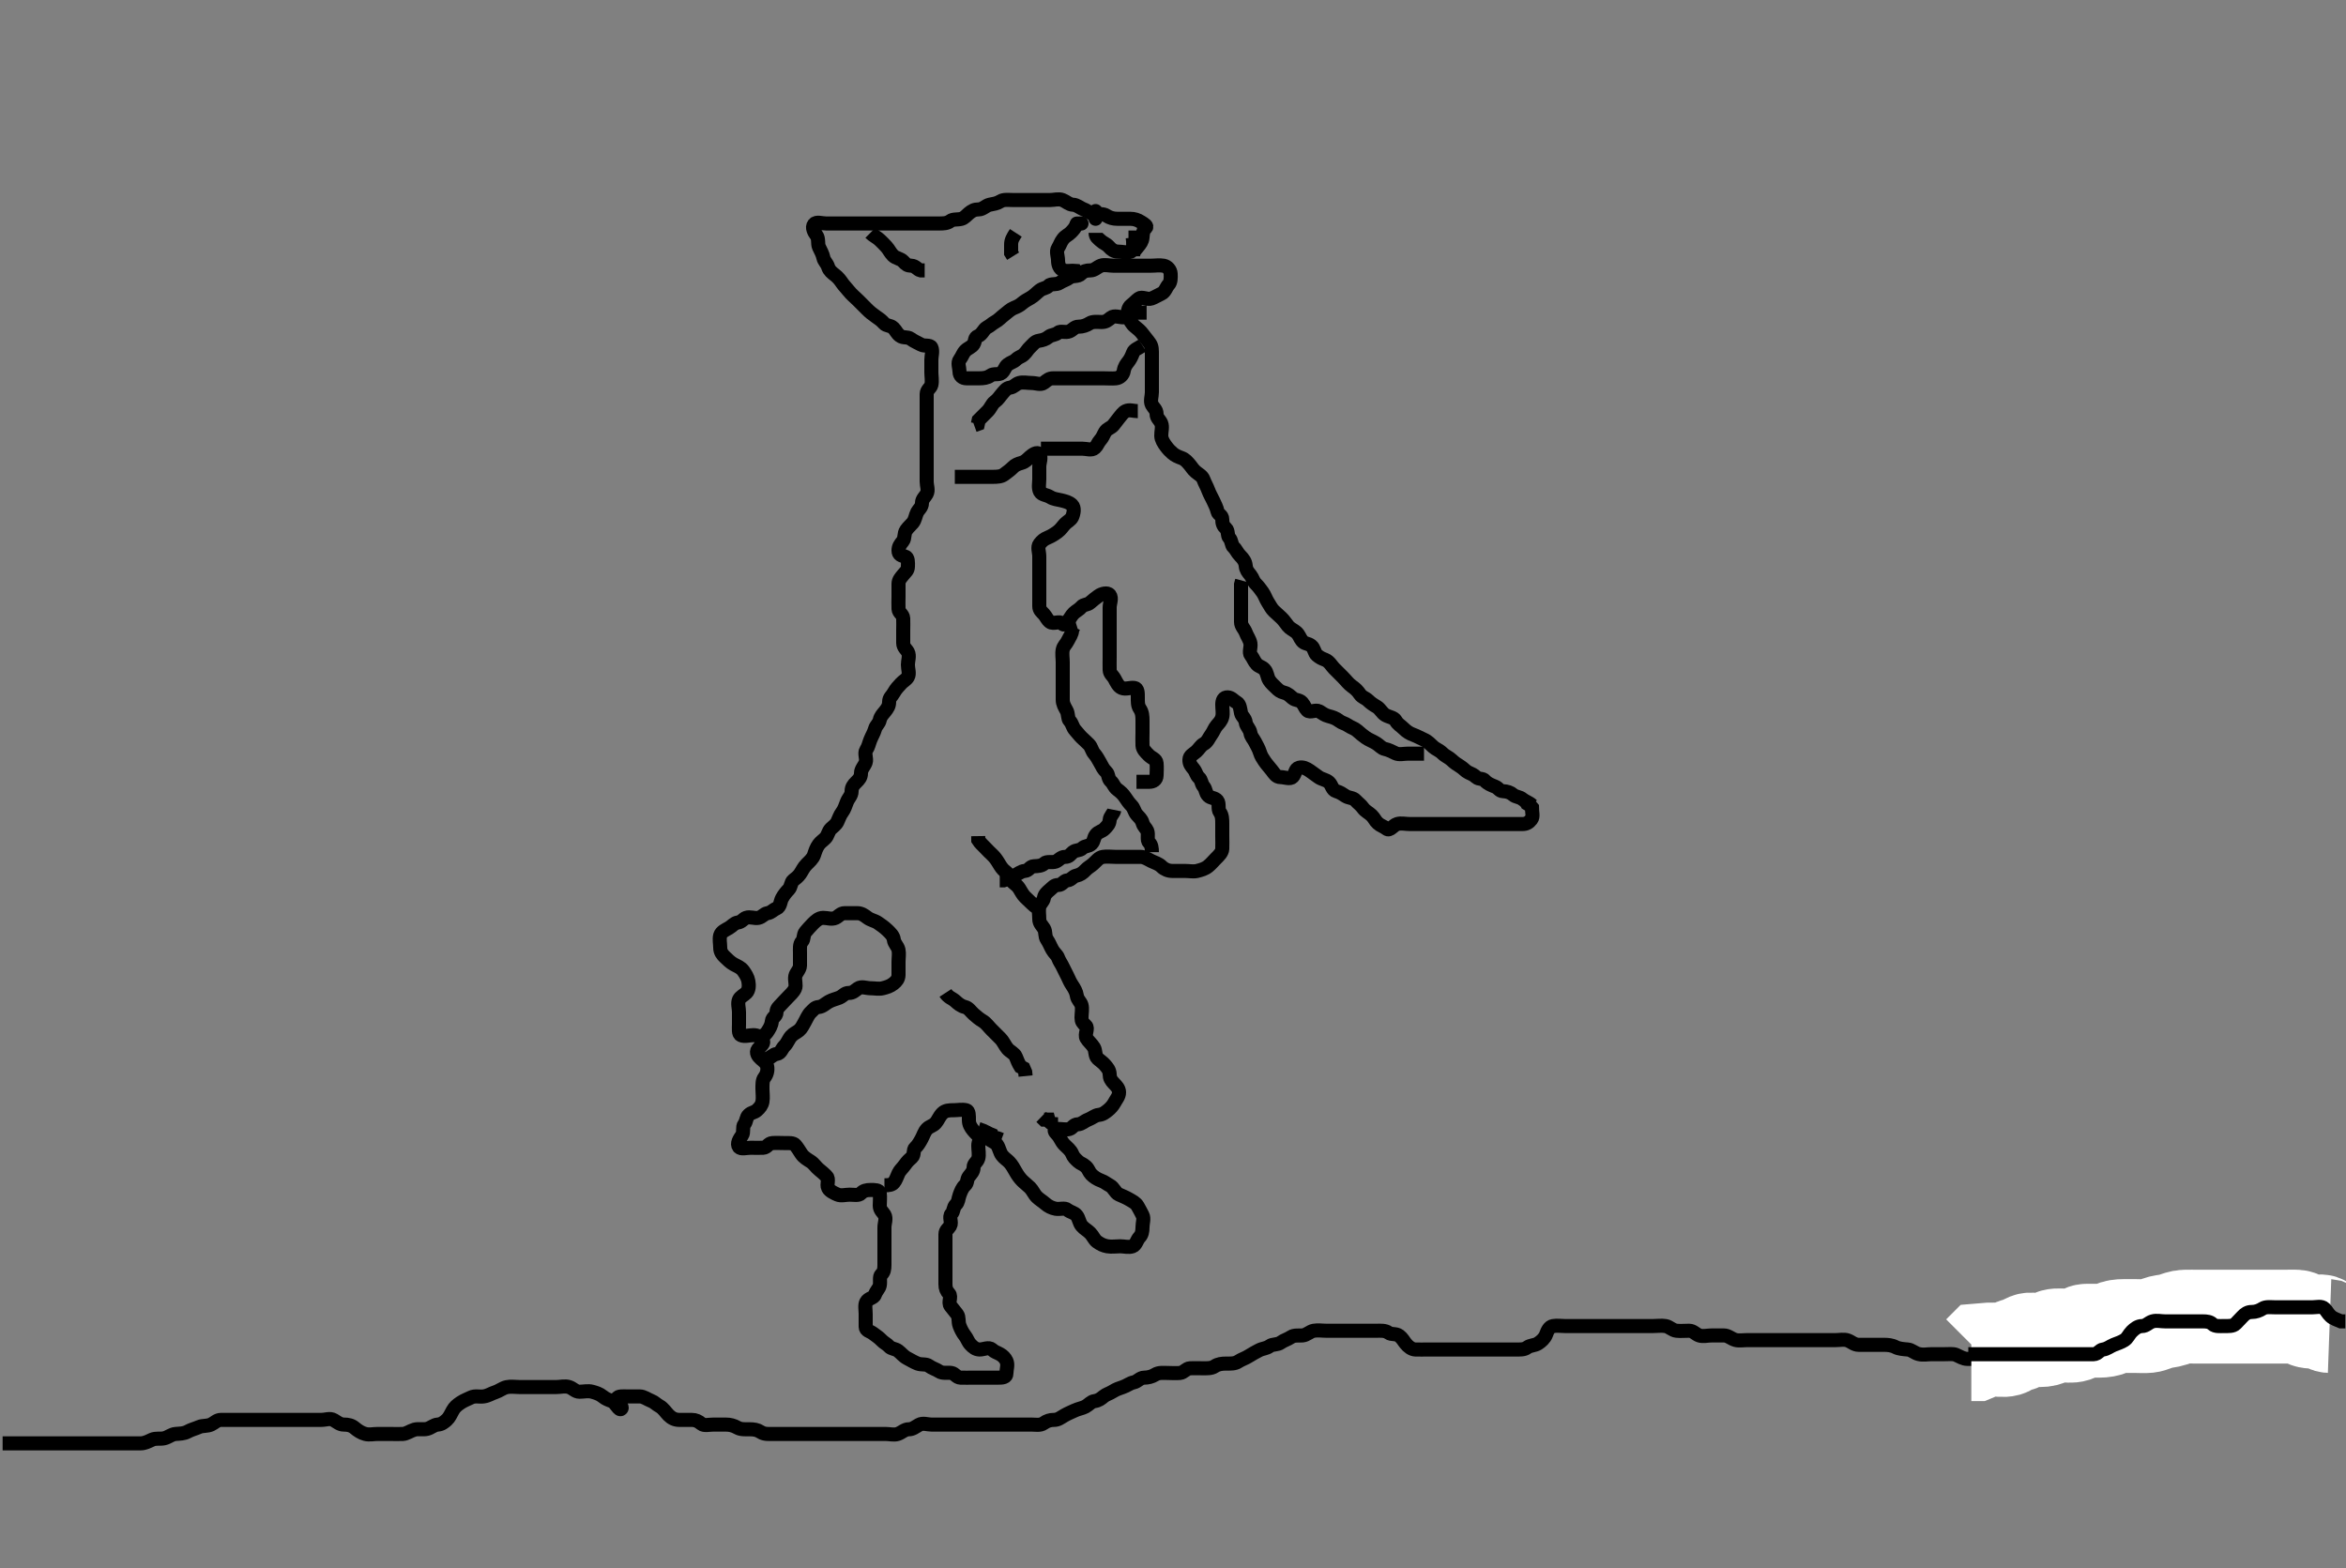<svg width="500" height="334.262" xmlns="http://www.w3.org/2000/svg" xmlns:svg="http://www.w3.org/2000/svg" xmlns:xlink="http://www.w3.org/1999/xlink">
 <rect width="100%" height="100%" fill="#808080" stroke="none"/>
 <!-- Created with SVG-edit - http://svg-edit.googlecode.com/ -->
 <g display="inline" class="layer">
  <title>Layer 1</title>
  <path t="0,29,61,77,84,102,111,118,132,146,150,163,174,184,190,200,217,226,232,238,243,256,266,276,293,297,309,320,329,351,366,372,384,401,405,420,425,438,454,467,479,486,506,517,526,547,559,570,590,601,612,629,636,652,661,668,681,693,708,717,736,745,752,767,773,784,802,802,839,850,870,886,907,916,938,947,956,968,973,992,1012,1020,1036,1045,1056,1077,1082,1093,1104,1129,1143,1150,1158,1184,1190,1195,1216,1234,1251,1262,1279,1286,1300,1306,1317,1334,1350,1352,1377,1382,1385,1392,1404,1429,1435,1444,1460,1468,1476,1490,1502,1518,1523,1534,1563,1591,1595,1622,1638,1654,1677,1684,1717,1765,1789,1809,1824,1836,1843,1854,1891,1902,1959,1971,2017,2028,2053,2073,2129,2145,2161,2195,2223,2255,2267,2290,2323,2351,2354,2372,2397,2412,2434,2453,2460,2472,2485,2501,2518,2535,2547,2559,2585,2600,2647,2699,2719,2724,2765,2772,2829,2869,2923,2991,3019,3047,3085,3121,3134,3173,3323,3367,3387,3419,3445,3457,3486,3533,3537,3595,3719,3793,3859,3869,3913,3934,3987,4027,4034,4069,4095,4137,4249,4299,4339,4363,4387,4403,4410,4451,4477,4513,4529,4549,4561,4572,4585,4608,4620,4644,4659,4669,4690,4702,4720,4736,4747,4770,4771,4799,4811,4861,4873,4888,4902,4913,4933,4949,4970,4993,5023,5035,5059,5071,5086,5110,5111,5151,5201,5213,5225,5268,5321,5349,5375,5404,5423,5447,5471,5515,5573,5719,5723,5783,5811,5863,6293,6297,6397,6411,6447,6475,6515,6531,6563,6587,6625,6677,6681,6709,6729,6767,6779,6790,6811,6820,6853,6871,6875,6911,6927,6949,6965,6987,7017,7057,7073,7089,7115,7137,7163,7183,7183,7215,7251,7272,7293,7305,7324,7354,7357,7377,7393,7417,7441,7453,7471,7587" d="M326.5,171.631C325.925,171.056 325.034,170.81 324.499,170.347C323.892,169.823 323.069,169.897 322.5,169.41C321.89,168.887 321.215,168.676 320.333,168.631C319.498,168.588 319.42,167.95 318.584,167.63C317.867,167.355 316.977,166.988 316.5,166.41C316.001,165.805 315.286,166.205 314.621,165.631C313.985,165.08 313.767,165.02 312.925,164.631C312.329,164.356 311.986,163.821 311.216,163.347C310.5,162.906 309.933,162.517 309.464,162.056C308.819,161.423 308.075,161.206 307.415,160.546C306.784,159.915 305.98,159.654 305.489,159.206C304.9,158.668 304.326,158.013 303.525,157.667C302.695,157.308 302.102,156.934 301.279,156.631C300.464,156.331 299.856,155.981 299.147,155.278C298.528,154.664 297.9,154.379 297.489,153.62C297.11,152.919 296.058,152.853 295.279,152.41C294.526,151.981 294.173,151.068 293.415,150.631C292.655,150.193 292.134,149.837 291.557,149.278C291.032,148.769 290.301,148.64 289.853,147.984C289.328,147.215 288.851,146.771 288.147,146.278C287.385,145.744 286.925,145.056 286.216,144.347C285.585,143.716 285,143.131 284.333,142.464C283.784,141.915 283.33,140.988 282.447,140.635C281.601,140.298 281.315,140.168 280.667,139.631C280.139,139.194 280.127,138.17 279.464,137.642C278.755,137.076 278.039,137.257 277.511,136.595C276.945,135.886 276.893,135.268 276.216,134.716C275.627,134.237 274.995,134.011 274.5,133.41C273.994,132.795 273.69,132.253 273.075,131.667C272.572,131.188 272.104,130.787 271.557,130.278C270.994,129.754 270.711,129.118 270.216,128.347C269.762,127.639 269.561,126.875 269.075,126.206C268.56,125.498 268.263,125.064 267.667,124.464C267.053,123.847 267.001,123.196 266.5,122.574C265.931,121.868 265.584,121.476 265.5,120.61C265.413,119.719 265,119.131 264.279,118.41C263.667,117.798 263.437,117.069 262.925,116.631C262.427,116.204 262.548,115.233 262,114.652C261.54,114.164 261.832,113.137 261.279,112.631C260.691,112.093 260.5,111.574 260.5,110.684C260.5,109.798 259.646,109.68 259.5,109.056C259.289,108.155 258.945,107.535 258.557,106.688C258.234,105.983 257.822,105.345 257.5,104.464C257.201,103.647 256.792,103.008 256.5,102.206C256.218,101.429 255.495,101.122 254.853,100.574C254.204,100.02 253.964,99.516 253.5,98.984C253.057,98.475 252.603,97.909 251.853,97.635C251.051,97.343 250.441,97.071 249.925,96.631C249.426,96.205 248.995,95.773 248.521,95.131C248.021,94.454 247.529,93.69 247.5,92.915C247.467,92.021 247.824,90.999 247.489,90.206C247.18,89.471 246.501,89.131 246.5,88.206C246.499,87.347 245.825,86.891 245.5,86.278C245.093,85.511 245.5,84.464 245.5,83.61C245.5,82.715 245.5,81.915 245.5,80.984C245.5,80.131 245.5,79.206 245.5,78.278C245.5,77.41 245.5,76.464 245.5,75.606C245.5,74.715 245.542,73.888 245.075,73.206C244.545,72.431 244.03,71.897 243.536,71.206C243.05,70.525 242.463,70.074 241.853,69.574C241.193,69.034 240.762,68.247 240.5,67.41C240.242,66.585 240.417,65.558 241.075,65.056C241.78,64.518 242.118,64.076 242.721,63.631C243.394,63.135 244.526,63.931 245.378,63.631C246.131,63.366 246.795,62.921 247.557,62.574C248.317,62.228 248.537,61.231 249.075,60.642C249.523,60.151 249.549,59.277 249.5,58.347C249.457,57.542 248.821,56.775 248,56.631C247.089,56.471 246.216,56.631 245.279,56.631C244.416,56.631 243.511,56.631 242.622,56.631C241.784,56.631 240.925,56.631 240,56.631C239.075,56.631 238.216,56.631 237.279,56.631C236.415,56.631 235.46,56.335 234.622,56.631C233.869,56.896 233.279,57.631 232.415,57.631C231.489,57.631 230.915,57.809 230.415,58.347C229.776,59.034 228.639,58.653 228,59.131C227.297,59.656 226.539,59.803 225.853,60.278C225.15,60.764 223.971,60.387 223.5,60.915C223.001,61.474 222.28,61.378 221.584,61.915C220.958,62.398 220.415,63.03 219.667,63.464C219.002,63.85 218.387,64.166 217.853,64.631C217.344,65.074 216.933,65.296 216.075,65.642C215.311,65.949 214.785,66.522 214.075,67.056C213.361,67.594 212.829,68.23 212.075,68.631C211.479,68.947 211.128,69.378 210.333,69.798C209.646,70.16 209.338,71.28 208.464,71.631C207.622,71.969 207.933,72.63 207.5,73.347C207.122,73.973 206.322,74.181 205.784,74.716C205.187,75.31 205.109,75.918 204.557,76.635C204.023,77.33 204.49,78.347 204.5,79.206C204.51,80.131 205.147,80.629 206,80.631C206.925,80.633 207.853,80.631 208.721,80.631C209.584,80.631 210.429,80.54 211.075,80.056C211.784,79.525 212.896,79.983 213.5,79.464C214.107,78.943 214.147,78.2 214.784,77.716C215.534,77.147 215.953,77.205 216.557,76.635C217.202,76.028 217.676,76.06 218.216,75.546C218.851,74.941 219.02,74.48 219.557,73.984C220.214,73.377 220.55,72.775 221.416,72.631C222.205,72.5 222.841,72.338 223.5,71.798C224.069,71.332 224.893,71.439 225.499,70.915C226.034,70.452 227.072,70.979 227.925,70.62C228.66,70.311 229,69.631 229.853,69.631C230.784,69.631 231.56,69.332 232.216,68.915C232.92,68.467 233.925,68.631 234.784,68.631C235.721,68.631 236.096,68.26 236.784,67.716C237.48,67.167 238.525,67.631 239.415,67.631C240.216,67.631 241,67.131 241.721,66.631L242.557,66.631L243.475,66.631L244.378,66.631" id="svg_1" stroke-width="3" stroke="#000" fill="none"/>
  <path t="8120,8304,8315,8337,8354,8397,8425,8523,8579,8623,8737,8793,8825,8833,8861,8903,8988,9019,9037,9069,9077,9081,9137,9177,9213,9223,9223,9247,9267,9271,9278,9288,9311,9331,9347,9363,9375,9391,9413,9439,9473,9501,9523,9566,9579,9605,9620,9647,9663,9673,9683,9719,9731,9749,9773,9797,9813,9829,9834,9849,9882,9913,9948,9959,9975,10019,10043,10067,10089,10099,10113,10129,10138,10149,10161,10181,10193,10209,10217,10233,10241,10249,10261,10271,10279,10289,10299,10307,10323,10331,10343,10359,10391,10431,10569,10629,10691,10707,10787,10795,10813,10849,10877,10893,10917,10938,10965,10969,11007,11015,11035,11043,11084,11091,11107,11140,11147,11177,11185,11198,11217,11233,11241,11269,11273,11301,11322,11335,11364,11371,11379,11384,11391,11407,11411,11427,11439,11451,11459,11507,11529,11540,11561,11586,11728,11752,11775,11783,11808,11823,11881,11906,11973,11993,12039,12043,12079,12139,12167,12171,12199,12213,12241,12265,12301,12325,12349,12373,12385,12391,12419,12431,12459,12471,12499,12527,12559,12569,12591,12601,12624,12637,12641,12661,12681,12685,12701,12722,12729,12751,12763,12783,12811,12840,12857,12912,12942,12978,13008,13119,13156,13357,13398,13429,13441,13452,13488,13512,13548,13616,13625,13649,13665,13729,13781,13808,13884,13887,13908,13919,13931,13951,13957,13985,14013,14029,14049,14058,14074,14107,14147,14159,14183,14199,14207,14219,14241,14259,14267,14283,14291,14319,14329,14338,14365,14381,14397,14417,14425,14449,14458,14477,14493,14511,14541,14544,14557,14567,14579,14595,14611,14631,14642,14659,14677,14681,14693,14708,14717,14729,14733,14749,14776,14789,14834,14834,14858,14859,14884,14895,14904,14932,14952,14963,14983,14987,15003,15015,15024,15041,15045,15065,15085,15110,15113,15133,15138,15153,15167,15182,15197,15211,15235,15243,15275,15291,15308,15328,15352,15363,15379,15397,15413,15450,15470,15505,15517,15563,15620,15696,15711,15758,15781,15797,15850,15850,15870,15891,15948,16032,16082,16150,16161,16175,16177,16230,16233,16267,16316,16327,16341,16358,16506,16582,16648,16663,16692,16703,16728,16748,16784,16793,16813,16842,16853,16889,16941,17012,17056,17092,17142,17254,17261,17281,17293,17336,17396,17416,17435,17480,17550,17561,17585,17597,17626,17637,17645,17668,17693,17715,17731,17747,17756,17771,17783,17787,17799,17811,17819,17843,17861,17882,17902,17929,17970,18014,18061,18084,18099,18125,18139,18155,18177,18193,18262,18266,18269,18277,18334,18407,18504,18526,18539,18549,18560,18565,18577,18585,18594,18602,18606,18617,18627,18644,18682,18719,18832,18843,18863,18867,18938,18978,18989,19001,19017,19029,19049,19104,19172,19204,19262,19273,19297,19326,19345,19361,19365,19389,19397,19413,19468,19524,19531,19551,19618,19654,19690,19746,19765,19783,19810,19848,19880,19915,19947,19978,20066,20073,20188,20210,20300,20305,20333,20357,20382,20411,20454,20488,20544,20596,20615,20644,20666,20698,20701,20729,20749,20762,20790,20806,20813,20852,20863,20868,20912,20923,20940,20947,20971,20995,21006,21013,21043,21102,21130,21162,21173,21208,21229,21235,21251,21267,21272,21293,21312,21374,21405,21446,21510,21556,21579,21600,21607,21640,21664,21704,21729,21741,21749,21774,21834,21838,21869,21888,21924,21948,21959,21979,21993,22015,22045,22066,22081,22101,22138,22154,22169,22206,22217,22237,22263,22280,22295,22319,22340,22364,22396,22413,22449,22498,22510,22522,22546,22550,22573,22596,22607,22629,22648,22679,22691,22724,22748,22782,22786,22812,22817,22833,22849,22882,22890,22913,22933,22938,22947,22984,22999,23023,23029,23072,23108,23186,23234,23376,23379,23391,23408,23424,23432,23436,23461,23469,23480,23497,23498,23513,23521,23530,23557,23606,23618,23622,23637,23651,23664,23692,23703,23715,23735,23771,23778,23799,23815,23822,23841,23866,23890,23905,23922,23962,23966,23996,24004,24020,24036,24068,24112,24120,24124,24160,24179,24180,24210,24234,24270,24297,24298,24427,24456,24492,24554,24558,24614,24663,24698,24716,24784,24795,24820,24824,24894,24898,24938,24964,24981,25060,25116,25136,25176,25180,25230,25254,25265,25282,25301,25306,25342,25374,25378,25398,25403,25419,25439,25496,25504,25531,25552,25576,25618,25622,25670,25698,25904,25924,25950,25981,26026,26062,26079,26089,26114,26124,26146,26184,26188,26199,26220,26236,26260,26281,26290,26314,26346,26354,26442,26458,26500,26524,26560,26592,26642,26682,26690,26710,26731,26734,26764,26774,26812,26840,26855,26876,26888,26920,26952,26956,27026,27074,27094,27126,27137,27168,27188,27204,27231,27265,27276,27300,27332,27338,27350,27378,27382,27422,27448,27451,27506,27528,27552,27588,27600,27632,27660,27684,27689,27706,27731,27758,27814,27862,27896,27928,27956,27968,27984,28050,28058,28130,28194,28232,28260,28288,28328,28344,28380,28394,28409,28425,28462,28522,28530,28558,28572,28599,28599,28664,28746,28806,28826,28842,28850,28858,28866,28886,28944,28976,29012,29024,29036,29076,29092,29122,29170,29200,29222,29248,29288,29320,29340,29384,29395,29420,29449,29466,29526,29534,29598,29610,29628,29652,29676,29704,29756,29792,29798,29825,29833,29848,29950,30016,30073,30120,30136,30145,30194,30286,30294,30328,30356,30364,30388,30415,30453,30502,30607,30618,30634,30638,30667,30721,30724,30789,30840,30891,30899,30917,30933,30947,30967,30990,31016,31019,31124,31184,31286,31294,31318,31326,31334,31338,31354,31362,31370,31383,31388,31408,31444,31444,31452,31512,31537,31544,31559,31574,31584,31590,31618,31626,31651,31695,31699,31726,31736,31768,31844,31880,31914,31950,32002,32120,32144,32173,32209,32248,32270,32274,32301,32303,32318,32338,32342,32358,32386,32398,32422,32444,32468,32481,32497,32512,32528,32550,32566,32572,32585,32612,32622,32638,32674,32731,32762,32876,32928,32944,32951,32983,33002,33006,33033,33058,33084,33110,33130,33176,33220,33244,33256,33300,33338,33374,33406,33422,33427,33438,33446,33454,33462,33474,33485,33508,33584,33592,33648,33742,33811,33864,33957,34004,34146,34232,34268,34324" d="M241.5,54.631C241.5,53.61 241.968,53.268 242.5,52.595C243.062,51.883 243.416,51.477 243.5,50.631C243.59,49.721 243.614,49.095 244.147,48.631C244.656,48.188 243.92,47.794 243.216,47.347C242.462,46.868 241.784,46.631 240.853,46.631C239.925,46.631 239.075,46.631 238.147,46.631C237.279,46.631 236.515,46.425 235.853,45.984C235.085,45.472 234.143,45.718 233.216,45.631C232.322,45.547 231.784,44.915 231,44.631C230.216,44.347 229.554,43.66 228.667,43.631C227.853,43.605 227.239,42.939 226.443,42.631C225.613,42.31 224.667,42.631 223.853,42.631C222.925,42.631 222,42.631 221.147,42.631C220.216,42.631 219.333,42.631 218.447,42.631C217.553,42.631 216.667,42.631 215.853,42.631C214.925,42.631 213.92,42.467 213.216,42.915C212.463,43.394 211.765,43.45 210.925,43.631C210.09,43.811 209.479,44.631 208.585,44.631C207.667,44.631 207.159,44.924 206.5,45.464C205.931,45.93 205.574,46.448 204.925,46.631C204.035,46.882 203.147,46.635 202.5,47.131C201.853,47.626 201,47.631 200.075,47.631C199.147,47.631 198.279,47.631 197.415,47.631C196.489,47.631 195.622,47.631 194.784,47.631C193.853,47.631 193,47.631 192.075,47.631C191.147,47.631 190.279,47.631 189.416,47.631C188.5,47.631 187.622,47.631 186.784,47.631C185.853,47.631 185,47.631 184.075,47.631C183.147,47.631 182.279,47.631 181.416,47.631C180.489,47.631 179.621,47.631 178.784,47.631C177.853,47.631 177,47.631 176.075,47.631C175.147,47.631 174.001,47.178 173.5,47.798C172.953,48.474 173.547,49.535 174,50.131C174.562,50.871 174.21,51.925 174.557,52.688C174.903,53.448 175.31,54.076 175.5,54.984C175.645,55.677 176.247,56.094 176.501,56.915C176.739,57.68 177.34,58.139 177.925,58.595C178.648,59.158 179.02,59.65 179.5,60.347C179.873,60.889 180.416,61.404 180.925,62.056C181.499,62.79 182.147,63.278 182.853,63.984C183.475,64.606 184.075,65.206 184.721,65.852C185.378,66.509 185.898,66.934 186.667,67.464C187.353,67.938 187.841,68.256 188.415,68.915C188.926,69.502 189.791,69.297 190.415,69.915C190.954,70.449 191.095,71.002 191.784,71.546C192.48,72.095 193.448,71.736 194.075,72.206C194.784,72.737 195.575,73.047 196.333,73.464C196.999,73.831 198.225,73.46 198.5,74.056C198.86,74.836 198.5,75.852 198.5,76.716C198.5,77.606 198.5,78.509 198.5,79.347C198.5,80.206 198.71,81.155 198.5,82.056C198.354,82.682 197.518,83.056 197.5,83.984C197.483,84.852 197.5,85.798 197.5,86.656C197.5,87.546 197.5,88.347 197.5,89.278C197.5,90.131 197.5,91.056 197.5,91.984C197.5,92.852 197.5,93.798 197.5,94.656C197.5,95.546 197.5,96.347 197.5,97.278C197.5,98.131 197.5,99.056 197.5,99.984C197.5,100.852 197.5,101.798 197.5,102.656C197.5,103.547 197.937,104.456 197.5,105.278C197.175,105.891 196.51,106.347 196.5,107.206C196.489,108.131 195.784,108.585 195.5,109.131C195.116,109.871 195.077,110.784 194.5,111.464C194.025,112.025 193.6,112.338 193.147,112.984C192.607,113.755 192.919,114.719 192.415,115.347C191.834,116.07 191.5,116.51 191.5,117.347C191.5,118.278 192.107,118.4 192.925,118.631C193.574,118.814 193.533,119.853 193.5,120.798C193.471,121.628 193.036,121.826 192.5,122.509C192.04,123.096 191.5,123.578 191.5,124.464C191.5,125.278 191.5,126.206 191.5,127.131C191.5,127.984 191.455,128.916 191.5,129.798C191.543,130.633 192.457,130.912 192.5,131.798C192.541,132.651 192.5,133.547 192.5,134.347C192.5,135.278 192.498,136.206 192.5,137.056C192.502,137.984 193.22,138.426 193.5,138.984C193.917,139.816 193.5,140.798 193.5,141.684C193.5,142.578 193.898,143.568 193.5,144.278C193.171,144.867 192.523,145.151 192.075,145.642C191.537,146.231 190.935,146.826 190.505,147.626C190.099,148.38 189.502,148.688 189.5,149.574C189.498,150.464 189.174,150.928 188.622,151.631C188.172,152.202 187.68,152.631 187.5,153.464C187.328,154.26 186.722,154.577 186.501,155.347C186.244,156.242 185.858,156.798 185.511,157.656C185.166,158.507 185.13,159.061 184.622,159.852C184.149,160.586 184.792,161.681 184.5,162.51C184.235,163.262 183.5,163.915 183.5,164.798C183.5,165.656 183.075,166.134 182.5,166.688C181.887,167.278 181.5,167.798 181.5,168.656C181.5,169.574 180.842,170.05 180.5,170.915C180.169,171.75 179.979,172.454 179.479,173.131C179.005,173.773 178.869,174.291 178.479,175.131C178.168,175.801 177.503,176.208 177.075,176.642C176.514,177.209 176.44,178.09 175.925,178.62C175.462,179.097 174.9,179.441 174.5,179.984C173.968,180.705 173.741,181.485 173.5,182.206C173.229,183.016 172.489,183.642 171.925,184.206C171.216,184.915 170.949,185.642 170.5,186.278C170.075,186.881 169.547,187.258 169.075,187.631C168.545,188.049 168.631,189.018 168.075,189.595C167.593,190.095 167.121,190.638 166.667,191.464C166.3,192.13 166.344,193.276 165.505,193.626C164.69,193.966 164.45,194.487 163.585,194.631C162.795,194.763 162.497,195.451 161.621,195.631C160.801,195.8 159.868,195.312 159,195.631C158.384,195.858 158.137,196.492 157.216,196.631C156.475,196.743 156.063,197.373 155.333,197.798C154.662,198.188 153.722,198.577 153.501,199.347C153.264,200.172 153.499,201.131 153.5,201.984C153.501,202.915 153.992,203.51 154.505,203.984C155.091,204.526 155.631,205.12 156.415,205.546C157.135,205.937 157.908,206.204 158.415,206.915C158.89,207.582 159.356,208.31 159.5,209.131C159.66,210.042 159.632,211.019 159.075,211.595C158.59,212.096 157.774,212.445 157.5,213.056C157.149,213.84 157.5,214.852 157.5,215.715C157.5,216.606 157.5,217.51 157.5,218.347C157.5,219.206 157.329,220.356 157.925,220.631C158.705,220.991 159.721,220.621 160.584,220.631C161.479,220.641 161.97,220.993 162.5,221.667C163.06,222.38 162.093,222.901 161.536,223.642C161.014,224.336 161.604,225.178 162.147,225.631C162.68,226.075 163.355,226.585 163.5,227.278C163.675,228.113 163.44,229.013 162.925,229.656C162.456,230.243 162.5,231.206 162.5,232.131C162.5,232.984 162.659,233.929 162.5,234.798C162.356,235.585 161.926,236.099 161.333,236.631C160.711,237.189 160.242,237.025 159.585,237.632C158.971,238.2 159.174,238.929 158.622,239.631C158.173,240.202 158.595,241.334 158.147,241.984C157.604,242.771 156.957,243.764 157.5,244.464C157.91,244.993 159.075,244.631 160,244.631C160.853,244.631 161.785,244.676 162.667,244.631C163.502,244.588 163.715,243.692 164.6,243.631C165.498,243.569 166.415,243.631 167.216,243.631C168.147,243.631 169.074,243.557 169.5,244.056C169.94,244.572 170.324,245.21 170.784,245.915C171.272,246.663 172.042,247.097 172.796,247.578C173.495,248.025 173.933,248.798 174.553,249.278C175.262,249.829 175.646,250.222 176.147,250.688C176.802,251.297 176.114,252.439 176.5,253.206C176.822,253.844 177.672,254.248 178.464,254.595C179.261,254.944 180.147,254.631 181.075,254.631C182,254.631 183.029,254.874 183.5,254.347C183.999,253.788 184.667,253.631 185.536,253.631C186.415,253.631 187.416,253.615 187.5,254.278C187.617,255.198 187.499,256.131 187.5,256.984C187.501,257.915 188.167,258.348 188.5,258.915C188.975,259.723 188.5,260.716 188.5,261.606C188.5,262.51 188.5,263.347 188.5,264.206C188.5,265.131 188.5,266.056 188.5,266.915C188.5,267.852 188.5,268.716 188.5,269.63C188.5,270.509 188.386,271.166 187.853,271.631C187.344,272.074 187.675,273.149 187.5,273.984C187.355,274.677 186.753,275.094 186.499,275.915C186.261,276.68 185.043,276.681 184.622,277.509C184.268,278.203 184.5,279.206 184.5,280.056C184.5,280.984 184.481,281.915 184.5,282.798C184.518,283.632 185.39,283.696 186.075,284.206C186.739,284.7 187.379,285.123 187.853,285.635C188.395,286.222 189.057,286.475 189.5,286.984C189.964,287.516 190.776,287.433 191.416,287.915C192.095,288.426 192.55,289.088 193.379,289.509C194.072,289.863 194.766,290.323 195.584,290.63C196.418,290.942 197.361,290.653 198,291.131C198.703,291.656 199.485,291.837 200.147,292.278C200.915,292.79 201.863,292.492 202.784,292.631C203.525,292.743 203.851,293.602 204.721,293.631C205.666,293.662 206.525,293.631 207.416,293.631C208.333,293.631 209.147,293.631 210.075,293.631C210.925,293.631 211.853,293.631 212.721,293.631C213.667,293.631 214.5,293.595 214.5,292.715C214.5,291.798 214.889,290.898 214.5,290.056C214.225,289.46 213.736,288.96 213.147,288.631C212.389,288.207 212.035,288.193 211.415,287.632C210.736,287.019 209.621,287.648 208.784,287.631C207.925,287.613 207.356,287.107 206.853,286.574C206.267,285.954 206.174,285.333 205.622,284.631C205.172,284.06 204.807,283.365 204.5,282.546C204.179,281.689 204.458,280.75 204,280.131C203.447,279.384 203.069,278.984 202.585,278.347C202.016,277.597 202.855,276.384 202.279,275.752C201.719,275.139 201.5,274.606 201.5,273.716C201.5,272.798 201.5,271.984 201.5,271.056C201.5,270.206 201.5,269.278 201.5,268.347C201.5,267.464 201.5,266.606 201.5,265.716C201.5,264.798 201.5,263.984 201.5,263.056C201.5,262.206 202.124,261.912 202.5,261.278C202.944,260.531 202.167,259.339 202.784,258.716C203.318,258.177 203.106,257.369 203.721,256.752C204.289,256.183 204.208,255.581 204.5,254.752C204.765,254 205.074,253.163 205.667,252.631C206.289,252.073 205.966,251.463 206.5,250.752C206.948,250.157 207.5,249.688 207.5,248.798C207.5,247.984 208.278,247.685 208.499,246.915C208.736,246.09 208.5,245.131 208.5,244.206C208.5,243.347 208.866,242.837 209.443,242.278C209.968,241.769 210.148,242.027 210.667,242.631C211.189,243.239 212.115,243.407 212.5,243.984C212.962,244.674 213.077,245.589 213.536,246.206C214.015,246.848 214.593,247.167 215.075,247.667C215.631,248.244 216.041,248.979 216.5,249.798C216.892,250.497 217.36,251.141 217.853,251.635C218.383,252.167 219.042,252.65 219.521,253.131C220.11,253.723 220.4,254.553 221,255.131C221.632,255.74 222.127,255.964 222.784,256.546C223.397,257.089 224.179,257.487 225,257.631C225.911,257.791 226.931,257.365 227.5,257.852C228.11,258.375 228.971,258.425 229.464,259.056C229.979,259.716 230.009,260.636 230.557,261.278C231.11,261.927 231.716,262.18 232.333,262.798C232.951,263.416 233.195,264.196 233.784,264.631C234.507,265.165 235.179,265.487 236,265.631C236.911,265.791 237.853,265.631 238.721,265.631C239.584,265.631 240.55,265.923 241.378,265.631C242.131,265.366 242.294,264.264 242.853,263.688C243.362,263.163 243.5,262.464 243.5,261.574C243.5,260.684 243.882,259.703 243.5,258.984C243.175,258.371 242.897,257.799 242.464,257.056C242.06,256.364 241.4,256.066 240.667,255.631C239.95,255.206 239.205,254.921 238.443,254.574C237.683,254.228 237.382,253.121 236.557,252.688C235.861,252.322 235.452,251.912 234.667,251.631C233.882,251.35 233.111,250.86 232.557,250.278C232.071,249.768 232.029,249.2 231.415,248.632C230.758,248.025 230.326,248.043 229.784,247.546C229.118,246.935 228.776,246.596 228.5,245.915C228.19,245.148 227.443,244.574 226.853,243.984C226.147,243.278 225.965,242.428 225.333,241.798C224.743,241.209 224.496,240.674 225.216,240.631C226.146,240.576 227.107,240.862 227.925,240.631C228.574,240.448 228.785,239.663 229.721,239.631C230.559,239.602 231.122,238.923 231.925,238.631C232.702,238.349 233.373,237.707 234.147,237.631C235.071,237.54 235.593,237.071 236.147,236.631C236.636,236.243 237.183,235.656 237.5,235.056C237.899,234.301 238.52,233.652 238.5,232.798C238.481,231.982 237.933,231.45 237.415,230.915C236.772,230.252 236.516,229.797 236.5,228.984C236.482,228.056 235.953,227.528 235.5,226.984C235.056,226.45 234.403,226.049 233.925,225.595C233.345,225.043 233.554,223.954 233.147,223.274C232.68,222.493 231.952,221.963 231.557,221.278C231.091,220.47 232.029,219.2 231.415,218.632C230.758,218.025 230.5,217.716 230.5,216.915C230.5,215.984 230.73,215.025 230.5,214.206C230.317,213.553 229.635,213.121 229.5,212.206C229.379,211.388 228.962,210.674 228.5,209.984C228.115,209.407 227.852,208.84 227.5,208.056C227.226,207.445 226.881,206.902 226.5,206.056C226.225,205.445 225.796,204.93 225.5,204.131C225.272,203.515 224.722,203.189 224.279,202.41C223.851,201.657 223.631,200.983 223.147,200.278C222.625,199.517 222.933,198.632 222.5,197.915C222.122,197.288 221.5,196.798 221.5,195.915C221.5,195.056 221.325,194.113 221.5,193.278C221.645,192.585 222.354,192.194 222.5,191.347C222.627,190.608 223.221,190.098 223.784,189.631C224.361,189.152 224.667,188.632 225.525,188.631C226.415,188.63 226.654,187.715 227.495,187.631C228.374,187.543 228.559,186.821 229.415,186.631C230.201,186.457 230.742,186.092 231.333,185.464C231.902,184.86 232.407,184.664 233,184.131C233.702,183.501 234.182,182.775 235.075,182.631C235.915,182.496 236.853,182.631 237.784,182.631C238.667,182.631 239.536,182.631 240.447,182.631C241.333,182.631 242.147,182.631 243.075,182.631C243.925,182.631 244.627,183.133 245.379,183.509C246.135,183.889 246.925,184.056 247.584,184.715C248.147,185.278 249,185.631 249.853,185.631C250.784,185.631 251.667,185.631 252.557,185.631C253.464,185.631 254.359,185.832 255.147,185.631C256.006,185.411 256.793,185.21 257.5,184.63C258.156,184.091 258.521,183.61 259.075,183.056C259.784,182.347 260.457,181.718 260.5,180.915C260.546,180.057 260.5,179.131 260.5,178.206C260.5,177.347 260.5,176.41 260.5,175.547C260.5,174.631 260.478,173.77 260,173.131C259.475,172.428 259.969,171.278 259.443,170.635C258.903,169.976 258.084,170.186 257.511,169.595C256.88,168.943 257.053,168.267 256.521,167.631C255.957,166.957 256.149,166.306 255.5,165.716C254.955,165.221 254.906,164.518 254.415,163.915C253.831,163.199 253.482,162.797 253.5,161.915C253.518,161.056 254.307,160.755 254.925,160.206C255.627,159.583 255.865,158.937 256.585,158.546C257.369,158.12 257.651,157.25 258.147,156.578C258.656,155.889 258.785,155.284 259.333,154.631C259.763,154.119 260.281,153.674 260.5,152.798C260.697,152.008 260.5,151.056 260.5,150.206C260.5,149.278 260.785,148.586 261.667,148.631C262.502,148.674 262.865,149.326 263.584,149.716C264.283,150.096 264.325,151.149 264.5,151.984C264.645,152.677 265.389,153.062 265.5,153.984C265.6,154.808 266.356,155.313 266.5,156.206C266.635,157.045 267.119,157.418 267.479,158.131C267.897,158.957 268.274,159.561 268.496,160.278C268.769,161.164 269.084,161.588 269.489,162.206C269.96,162.924 270.595,163.568 271.075,164.206C271.609,164.916 272,165.62 272.925,165.631C273.784,165.641 274.969,166.146 275.5,165.574C276.128,164.898 275.994,163.85 276.853,163.631C277.694,163.416 278.461,163.803 279.147,164.278C279.85,164.764 280.358,165.135 281,165.61C281.677,166.11 282.603,166.173 283.216,166.716C283.873,167.299 283.891,168.37 284.784,168.631C285.631,168.878 286.133,169.243 286.721,169.631C287.511,170.151 288.357,169.962 288.925,170.606C289.431,171.178 290.032,171.552 290.489,172.206C290.982,172.909 291.724,173.199 292.333,173.798C292.945,174.399 293.023,174.88 293.667,175.464C294.296,176.036 294.853,176.098 295.521,176.631C296.22,177.19 296.891,175.891 297.784,175.631C298.631,175.384 299.553,175.631 300.447,175.631C301.333,175.631 302.147,175.631 303.075,175.631C304,175.631 304.853,175.631 305.784,175.631C306.667,175.631 307.557,175.631 308.447,175.631C309.333,175.631 310.147,175.631 311.075,175.631C312,175.631 312.853,175.631 313.784,175.631C314.667,175.631 315.553,175.631 316.447,175.631C317.333,175.631 318.147,175.631 319.075,175.631C320,175.631 320.853,175.631 321.784,175.631C322.667,175.631 323.553,175.631 324.464,175.631C325.333,175.631 325.826,175.333 326.379,174.631C326.828,174.06 326.5,173.056 326.5,172.131L326.075,171.631L325.5,171.278L325.216,170.631" id="svg_2" stroke-width="3" stroke="#000" fill="none"/>
  <path t="38698,38853,38856,38864,38877,38881,38896,38904,38923,38938,38942,38951,38966,38979,38987,38998,39006,39022,39022,39047,39051,39070,39072,39088,39092,39104,39108,39120,39181" d="M221.5,193.631C221.279,193.631 220.592,193.241 220,192.652C219.519,192.173 218.925,191.642 218.489,191.206C217.925,190.642 217.662,190.051 217.216,189.347C216.716,188.557 216.095,188.366 215.536,187.631C215.031,186.967 215.038,186.308 214.279,185.752C213.63,185.277 213.264,184.677 212.853,183.988C212.41,183.247 211.985,182.669 211.489,182.206C210.907,181.661 210.47,181.224 209.925,180.642C209.462,180.146 208.853,179.635 208.5,179.056L208.489,178.206" id="svg_3" stroke-width="3" stroke="#000" fill="none"/>
  <path t="42504,43065,43093,43159,43179,43267,43315,43328,43365,43409,43421,43465,43501,43517,43545,43550,43589,43607,43614,43639,43642,43691,43703,43723,43739,43753,43769,43776,43789,43816,43828,43833,43860,43877,43881,43900,43913,43926,43935,43947,43963,43967,43989,43992,44015,44019,44026,44039,44058,44074,44087,44110,44139,44150,44172,44180,44197,44212,44223,44240,44256,44273,44292,44306,44313,44322,44340,44349,44375,44387,44399,44430" d="M245.5,181.631C245.5,180.752 245.402,180.048 244.925,179.595C244.345,179.042 244.855,177.913 244.5,177.056C244.27,176.501 243.756,176.242 243.499,175.347C243.278,174.577 242.766,174.2 242.279,173.631C241.756,173.021 241.706,172.265 241.147,171.688C240.638,171.163 240.271,170.662 239.784,169.915C239.324,169.21 238.781,168.751 238.147,168.278C237.405,167.725 237.329,167.031 236.784,166.546C236.094,165.932 236.324,165.059 235.784,164.546C235.149,163.941 234.901,163.38 234.499,162.63C234.116,161.915 233.679,161.165 233.216,160.63C232.692,160.023 232.631,159.244 232.075,158.667C231.593,158.167 231.112,157.763 230.536,157.206C230.035,156.721 229.621,156.138 229.147,155.626C228.605,155.04 228.521,154.176 228,153.652C227.527,153.177 227.727,152.196 227.333,151.464C226.887,150.634 226.5,150.056 226.5,149.131C226.5,148.278 226.5,147.347 226.5,146.464C226.5,145.574 226.5,144.684 226.5,143.798C226.5,142.915 226.5,142.056 226.5,141.131C226.5,140.278 226.313,139.327 226.5,138.464C226.68,137.631 227.214,137.33 227.585,136.546C227.925,135.827 228.5,135.131 228.5,134.278L228.784,133.631L229.5,133.41" id="svg_4" stroke-width="3" stroke="#000" fill="none"/>
  <path t="45564,45781,45796,45829,45884,45887,45919,45935,45951,46015,46073,46081,46117,46149,46169,46190,46208,46219,46231,46247,46258,46271,46278,46287,46298,46307,46310,46327,46341,46342,46351,46358,46375,46390,46400,46416,46433,46441,46457,46476,46491,46497,46516,46533,46541,46560,46576,46593,46607,46608,46630,46635,46651,46679" d="M243.5,73.631C242.5,74.278 241.73,74.516 241.5,75.131C241.176,75.998 240.873,76.575 240.5,77.056C240.084,77.592 239.635,78.141 239.5,79.056C239.379,79.874 238.679,80.547 237.853,80.631C237.004,80.717 236.075,80.631 235.147,80.631C234.279,80.631 233.416,80.631 232.5,80.631C231.584,80.631 230.784,80.631 229.853,80.631C229,80.631 228.075,80.631 227.147,80.631C226.279,80.631 225.416,80.631 224.489,80.631C223.584,80.631 223.213,81.022 222.495,81.574C221.801,82.108 220.784,81.631 219.925,81.631C219,81.631 218.041,81.395 217.216,81.632C216.446,81.853 216.137,82.492 215.216,82.631C214.475,82.743 214.167,83.258 213.585,83.915C213.042,84.528 212.752,85.103 212,85.652C211.403,86.087 211.147,86.984 210.489,87.642C209.925,88.206 209.216,88.915 208.585,89.546L208.415,90.347L207.622,90.631" id="svg_5" stroke-width="3" stroke="#000" fill="none"/>
  <path t="47622,47669,47684,47692,47716,47742,47756,47768,47803,47815,47843,47863,47878,47903,47925,47935,47943,47962,47991,47997,48008,48050,48076,48171,48251,48255,48276,48287,48295,48325,48351,48379,48405,48425,48425,48465,48484,48497,48554,48557,48588,48614,48715,48763,48767,48778,48792,48795,48809,48811,48826,48829,48842,48859,48880,48892,48897,48937,48969,48985,48999,49019,49027,49054,49103,49127,49159,49176,49214,49243,49252,49269,49276,49321,49349,49369,49380,49403,49409,49463,49467,49637,49659,49661,49681,49685,49701,49705,49717,49729,49763,49778,49795,49815,49839,49855,49860,49915,49997,50026,50029,50041,50049,50053,50068,50076,50096,50112,50130,50139,50150,50162,50171,50187,50239,50279,50316,50343,50357,50412,50437,50453,50524,50568,50639,50720,50749,50756,50765,50777,50785,50789,50801,50812,50817,50826,50837,50850,50862,50876,50908,50927,50931,50939,50991,51024,51059,51086,51125,51157,51185,51218,51225,51237,51244,51259,51276" d="M203.5,101.631C204.521,101.631 205.415,101.631 206.216,101.631C207.147,101.631 208,101.631 208.925,101.631C209.853,101.631 210.721,101.631 211.585,101.631C212.521,101.631 213.382,101.589 214,101.131C214.748,100.577 215.362,100.123 215.853,99.626C216.374,99.099 216.889,98.887 217.784,98.63C218.554,98.409 218.987,97.862 219.5,97.41C220.102,96.878 221.043,96.222 221.5,96.798C222.051,97.491 221.5,98.578 221.5,99.464C221.5,100.278 221.5,101.206 221.5,102.131C221.5,102.984 221.247,104.003 221.667,104.798C222.03,105.484 223.08,105.467 223.784,105.915C224.57,106.415 225.359,106.429 226.147,106.631C227.006,106.85 227.809,107.004 228.464,107.631C229.066,108.208 228.851,109.422 228.5,110.206C228.226,110.817 227.468,111.161 227,111.652C226.449,112.23 226.1,112.843 225.416,113.347C224.737,113.848 224.073,114.27 223.216,114.631C222.538,114.916 222.129,115.226 221.585,115.915C221.036,116.611 221.5,117.667 221.5,118.547C221.5,119.464 221.5,120.278 221.5,121.206C221.5,122.056 221.5,122.984 221.5,123.852C221.5,124.798 221.5,125.667 221.5,126.547C221.5,127.464 221.5,128.278 221.5,129.206C221.5,130.056 222.029,130.387 222.5,130.915C222.999,131.474 223.147,132.062 223.784,132.546C224.534,133.115 225.851,132.242 226.415,132.915C226.772,133.341 226.957,132.994 227.5,132.464C228.073,131.905 228.271,131.242 228.853,130.688C229.363,130.202 230.033,129.91 230.5,129.347C230.979,128.77 231.75,128.983 232.378,128.41C232.992,127.85 233.448,127.526 234.075,127.056C234.784,126.525 236.043,126.222 236.5,126.798C237.051,127.491 236.5,128.606 236.5,129.464C236.5,130.347 236.5,131.206 236.5,132.131C236.5,132.984 236.5,133.915 236.5,134.798C236.5,135.684 236.5,136.595 236.5,137.464C236.5,138.347 236.5,139.206 236.5,140.131C236.5,140.984 236.47,141.915 236.5,142.798C236.529,143.632 237.149,143.937 237.557,144.688C237.956,145.421 238.34,146.311 239.075,146.62C239.928,146.979 240.863,146.492 241.784,146.631C242.525,146.743 242.5,147.716 242.5,148.635C242.5,149.51 242.458,150.374 242.925,151.056C243.455,151.831 243.5,152.684 243.5,153.574C243.5,154.464 243.5,155.278 243.5,156.206C243.5,157.056 243.451,157.985 243.5,158.915C243.543,159.718 244.213,160.35 244.853,160.984C245.508,161.634 246.416,161.786 246.5,162.667C246.586,163.57 246.516,164.464 246.5,165.278C246.482,166.206 245.784,166.63 244.925,166.631L244,166.631L243.147,166.631L242.216,166.631" id="svg_6" stroke-width="3" stroke="#000" fill="none"/>
  <path t="52000,52116,52119,52130,52145,52154,52180,52195,52211,52228,52273,52281,52294,52317,52337,52353,52361,52394,52401,52405,52427,52438,52447,52451,52462,52476,52483,52487,52499,52511,52519,52523,52539,52547,52555,52562,52576,52594,52594,52627,52649" d="M237.5,172.631C237.333,173.464 236.562,173.913 236.5,174.798C236.442,175.63 235.997,176.055 235.443,176.631C234.853,177.244 234.129,177.227 233.585,177.915C233.036,178.611 233.221,179.247 232.622,179.852C232.054,180.424 231.287,180.217 230.667,180.798C230.04,181.384 229.361,181.08 228.667,181.631C228.091,182.088 227.925,182.626 227,182.631C226.075,182.636 225.625,183.405 225,183.631C224.198,183.921 223.113,183.5 222.536,184.056C222.036,184.538 221.278,184.598 220.333,184.631C219.503,184.66 219.285,185.57 218.416,185.631C217.523,185.694 216.98,186.326 216.147,186.631C215.367,186.917 214.784,187.347 213.925,187.631L213.075,187.631" id="svg_7" stroke-width="3" stroke="#000" fill="none"/>
  <path t="53774,53833,53866,53873,53881,53887,53895,53912,53919,53935,53939,53951,53967,53982,53995,54013,54015,54023,54029,54034,54045,54055,54075,54080,54099,54105,54121,54145,54156,54169,54173,54189,54205,54221,54227,54250,54250,54283,54287,54295,54323,54331,54345,54355,54362,54376,54391,54406,54428,54447,54465,54469,54485,54496,54513,54514,54526,54537,54565,54569,54589,54612,54617,54627,54629,54651,54662,54679,54703,54719,54752,54767,54783,54791,54813,54824,54841,54849,54869,54879,54888,54914,54933,54942,54957,54969,54981,54985,54997,55007,55015,55035,55055,55071,55080,55091,55103,55123,55145,55155,55160,55166,55182,55187,55197,55205,55214,55221,55233,55241,55263,55281,55306,55321,55333,55350,55395" d="M161.5,221.631C162.216,220.915 163.053,220.649 163.495,219.984C163.988,219.244 164.414,218.57 164.5,217.667C164.584,216.786 165.498,216.631 165.5,215.752C165.502,214.915 166.061,214.568 166.5,214.056C166.927,213.558 167.403,213.134 167.853,212.626C168.382,212.028 169.055,211.535 169.443,210.688C169.766,209.983 169.324,208.967 169.5,208.056C169.645,207.306 170.482,206.667 170.5,205.798C170.517,204.984 170.5,204.056 170.5,203.131C170.5,202.278 170.369,201.244 170.925,200.667C171.407,200.167 171.148,199.235 171.667,198.631C172.188,198.024 172.667,197.464 173.216,196.915C173.853,196.278 174.525,195.636 175.443,195.631C176.333,195.626 177.228,196.01 178.075,195.631C178.686,195.357 179.147,194.633 180,194.631C180.925,194.628 181.853,194.631 182.721,194.631C183.585,194.631 184.222,195.097 184.853,195.574C185.58,196.124 186.439,196.235 187.075,196.667C187.777,197.145 188.457,197.616 189.075,198.206C189.736,198.837 190.406,199.453 190.5,200.278C190.596,201.126 191.32,201.627 191.5,202.464C191.671,203.26 191.5,204.206 191.5,205.056C191.5,205.984 191.519,206.915 191.5,207.798C191.482,208.631 191.068,209.133 190.443,209.631C189.722,210.205 189.006,210.411 188.147,210.631C187.306,210.846 186.416,210.631 185.495,210.631C184.622,210.631 183.621,210.159 182.853,210.688C182.15,211.171 181.784,211.631 180.925,211.631C180,211.631 179.66,212.31 178.925,212.62C178.141,212.951 177.434,213.058 176.622,213.509C175.931,213.893 175.346,214.547 174.489,214.631C173.626,214.715 173.359,215.227 172.853,215.688C172.222,216.262 171.944,217.095 171.5,217.852C171.094,218.545 170.857,219.154 170.279,219.631C169.676,220.129 169.215,220.211 168.622,220.852C168.058,221.461 167.853,222.278 167.216,222.915C166.557,223.574 166.449,224.487 165.557,224.631C164.678,224.773 164.415,225.347 163.585,225.631L163,226.131L162.279,226.852" id="svg_8" stroke-width="3" stroke="#000" fill="none"/>
  <path t="57193,57341,57364,57373,57385,57413,57425,57438,57453,57469,57481,57489,57505,57513,57521,57531,57547,57559,57571,57583,57599,57607,57619,57631,57639,57647,57659,57687,57699,57707,57719,57749,57762,57781,57794,57809,57831,57837,57882,57897,57903,57916,57923,57943,57955,57980,57996,58015,58023,58051,58071,58087,58101,58109,58117,58137,58157,58173,58185,58214,58229,58246,58257,58285,58295,58335,58347,58367,58404,58427,58460,58485,58509,58521,58553,58566,58589" d="M303.5,160.631C301.853,160.631 300.925,160.631 300.075,160.631C299.147,160.631 298.199,160.917 297.415,160.546C296.696,160.206 295.982,159.806 295.147,159.631C294.454,159.486 293.992,158.846 293.279,158.41C292.486,157.925 291.802,157.712 291.075,157.206C290.357,156.705 289.949,156.34 289.279,155.752C288.644,155.196 288.015,155.105 287.333,154.631C286.632,154.143 286.052,154.123 285.415,153.632C284.706,153.087 284.006,152.851 283.147,152.631C282.306,152.416 281.843,152.009 281.216,151.631C280.413,151.147 279.222,152.012 278.621,151.41C278.053,150.839 278.072,150.413 277.5,149.752C276.949,149.116 276.159,149.338 275.5,148.798C274.931,148.332 274.543,147.85 273.667,147.631C272.877,147.433 272.473,147.085 272,146.61C271.479,146.086 270.935,145.657 270.504,144.984C270.079,144.318 270.103,143.333 269.496,142.688C268.895,142.05 268.349,142.111 267.853,141.574C267.246,140.917 267.136,140.313 266.585,139.631C266.132,139.07 266.647,137.971 266.5,137.131C266.356,136.31 265.809,135.635 265.5,134.798C265.211,134.016 264.5,133.464 264.5,132.578C264.5,131.684 264.5,130.798 264.5,129.915C264.5,129.056 264.5,128.131 264.5,127.278C264.5,126.347 264.5,125.464 264.5,124.578L264.721,123.752" id="svg_9" stroke-width="3" stroke="#000" fill="none"/>
  <path t="60129,60221,60237,60249,60257,60267,60272,60287,60299,60307,60327,60335,60339,60351,60364,60381,60397,60478,60493,60517" d="M185.5,49.631C186.075,50.206 186.898,50.583 187.479,51.131C187.967,51.59 188.42,52.051 188.925,52.595C189.427,53.135 189.721,53.852 190.333,54.464C190.925,55.056 191.931,55.102 192.499,55.716C193.106,56.372 193.415,56.606 194.216,56.631C195.149,56.66 195.5,57.464 196.216,57.631L197.075,57.631" id="svg_10" stroke-width="3" stroke="#000" fill="none"/>
  <path t="62738,62894,62934,62957,62991,63017,63035,63067,63096,63128,63135,63155,63183,63186,63298,63352,63388,63411,63452,63483" d="M229.5,47.631C229.216,48.546 228.77,48.968 228.216,49.546C227.677,50.108 227.129,50.226 226.585,50.915C226.036,51.611 225.929,52.202 225.5,52.852C225.025,53.572 225.5,54.635 225.5,55.51C225.5,56.347 225.779,57.327 226.667,57.631C227.479,57.909 228.415,57.631 229.216,57.716L229.721,58.509" id="svg_11" stroke-width="3" stroke="#000" fill="none"/>
  <polyline timestamps="64279,64476" startTime="1502500383601" id="svg_12" points="230.5,47.631 229.5,47.652 " stroke-linecap="round" stroke-width="3" stroke="#000" fill="none"/>
  <path t="76444,76810,76921,76984,77036,77076,77121" d="M216.5,49.631C215.853,50.631 215.5,51.206 215.5,52.131L215.5,53.056L215.501,53.915L215.925,54.595" id="svg_14" stroke-width="3" stroke="#000" fill="none"/>
  <path t="79957,80145,80154,80175,80191,80209,80251,80262,80291,80340,80364,80400,80437,80452,80488,80582,80623,80646" d="M233.5,49.631C233.5,50.509 234.025,50.776 234.557,51.278C235.177,51.863 235.787,51.961 236.378,52.631C236.872,53.19 237.443,53.631 238.333,53.631C239.147,53.631 240.132,53.95 241,53.631C241.616,53.404 241.5,52.347 241.5,51.41L241.415,50.631L240.511,50.631" id="svg_15" stroke-width="3" stroke="#000" fill="none"/>
  <polyline timestamps="81263,81428" startTime="1502500383601" id="svg_16" points="233.5,46.631 233.5,44.984 " stroke-linecap="round" stroke-width="3" stroke="#000" fill="none"/>
  <path t="91160,91229,91232,91248,91252,91259,91267,91275,91281,91286,91290,91298,91306,91314,91322,91331,91334,91348,91354,91359,91366,91374,91382,91390,91407,91413,91418,91430,91436,91448,91462,91464,91473,91480,91489,91497,91500,91508,91516,91530,91532,91537,91552,91562,91565,91582,91589,91592,91600,91614,91623,91634,91642,91647,91654,91658,91666,91670,91681,91683,91686,91696,91702,91707,91714,91719,91726,91734,91739,91743,91747,91754,91759,91766,91771,91775,91781,91782,91784,91792,91797,91800,91805,91809,91814,91816,91821,91825,91830,91836,91836,91841,91846,91848,91848,91848,91856,91864,91865,91865,91868,91869,91873,91877,91882,91882,91885,91889,91889,91893,91897,91897,91900,91900,91905,91909,91914,91915,91916,91921,91925,91925,91931,91936,91941,91950,91952,91957,91957,91958,91964,91970,91970,91981,91982,91987,91991,91991,91995,91999,92006,92013,92018,92023,92027,92031,92034,92038,92043,92051,92055,92059,92064,92066,92074,92080,92082,92091,92097,92098,92103,92110,92114,92118,92119,92131,92135,92141,92147,92149,92156,92156,92161,92170,92173,92177,92184,92192,92199,92201,92208,92216,92220,92233,92240,92249,92265,92272,92288,92300,92315,92339,92365,92374,92381,92407,92411,92432,92432,92438,92449,92451,92455,92466,92467,92475,92482,92483,92487,92489,92493,92499,92501,92505,92509,92516,92517,92521,92525,92525,92532,92533,92540,92550,92553,92560,92566,92573,92582,92589,92605,92609,92620,92625,92649,92660,92665,92671,92686,92695,92707,92711,92716,92727,92732,92738,92750,92754,92765,92770,92775,92784,92791,92796,92802,92815,92828,92833,92835,92841,92848,92852,92857,92865,92882,92888,92903,92909,92916,92920,92934,92935,92950,92957,92961,92972,92977,92983,92988,92999,93001,93009,93016,93023,93032,93043,93050,93059,93071,93075,93086,93091,93100,93107,93111,93122,93135,93143,93150,93154,93159,93171,93183,93191,93193,93200,93208,93217,93224,93229,93236,93241,93252,93256,93267,93272,93284,93285,93307,93307,93309,93318,93324,93330,93333,93340,93346,93356,93361,93365,93366,93374,93384,93386,93402,93418,93434,93442,93454,93465,93471,93475,93481,93487,93494,93499,93502,93511,93516,93516,93522,93527,93532,93534,93539,93544,93549,93552,93553,93556,93561,93568,93573,93573,93577,93584,93592,93601,93602,93604,93609,93616,93618,93625,93637,93638,93641,93645,93652,93653,93660,93667,93672,93677,93682,93684,93692,93700,93701,93705,93716,93717,93723,93727,93732,93734,93742,93750,93758,93766,93770,93775,93783,93787,93794,93806,93811,93817,93822,93827,93833,93838,93850,93855,93875,93885,93902,93905,93918,93924,93937,93941,93977,93996,94001,94049,94053,94069,94081,94090,94095,94106,94118,94151,94186,94227,94238,94369,94400,94413,95081,95085,95093,95147,95175,95191,95202,95207,95218,95219,95227,95238,95243,95254,95259,95267,95274,95287,95303,95308,95319,95321,95329,95338,95341,95346,95358,95361,95361,95373,95377,95389,95393,95407,95407,95409,95409,95425,95442,95461,95465,95465,95490,95519,95543,95562,95583,95586,95618,95638,95651,95653,95656,95661,95678,95679,95680,95681,95696,95703,95704,95706,95713,95725,95744,95746,95762,95785,95787,95788,95793,95816,95830,95838,95839,95856,95878,95879,95903,95905,95923,95923,95927,95945,95964,95965,95972,95972,95972,95973,95975,95979,95979,96010,96032,96033,96033,96034,96039,96040,96041,96045,96060,96078,96098,96101,96105,96113,96121,96122,96128,96145,96146,96164,96164,96171,96173,96179,96189,96211,96211,96229,96229,96249,96255,96255,96259,96278,96293,96315,96323,96357,96363,96365,96381,96387,96390,96393,96411,96428,96430,96446,96473,96473,96477,96504,96529,96555,96587,96606,96616,96643,96659,96675,96703,96720,96738,96741,96761,96777,96809" d="M492.5,280.631C491.621,280.631 490.784,280.631 489.925,280.631C489,280.631 488.406,280.072 487.557,279.688C486.744,279.32 486.159,279.338 485.5,278.798C484.931,278.332 483.925,278.631 483,278.631C482.075,278.631 481.216,278.631 480.279,278.631C479.416,278.631 478.5,278.631 477.621,278.631C476.784,278.631 475.925,278.631 475,278.631C474.075,278.631 473.192,278.42 472.279,278.631C471.496,278.812 471.216,279.613 470.333,279.631C469.463,279.649 468.793,280.171 468.075,280.642C467.457,281.047 466.966,281.593 466.489,282.056C465.959,282.571 465.405,283.19 464.553,283.574C463.743,283.938 463.107,284.34 462.279,284.631C461.492,284.907 460.83,285.232 460.075,285.631C459.475,285.948 458.949,286.502 458.215,286.915C457.429,287.357 456.591,287.407 455.784,287.631C454.987,287.852 454.333,288.631 453.479,288.631C452.584,288.631 451.784,288.631 450.889,288.631C449.936,288.631 449.06,288.55 448.204,288.631C447.322,288.715 446.681,289.547 445.925,289.631C445.006,289.733 444.143,289.631 443.204,289.631C442.279,289.631 441.447,289.631 440.525,289.631C439.621,289.631 438.796,289.631 437.9,289.631C437.021,289.631 436.143,289.631 435.204,289.631C434.279,289.631 433.4,289.631 432.525,289.631C431.699,289.631 430.8,289.631 429.936,289.631C428.979,289.631 428.1,289.631 427.2,289.631C426.3,289.631 425.4,289.631 424.5,289.631C423.621,289.631 422.796,289.631 421.9,289.631C421.021,289.631 420.057,289.631 419.315,289.631C418.387,289.63 417.652,289.087 416.836,288.752C416.264,288.518 415.352,288.632 414.215,288.631C413.3,288.63 412.5,288.631 411.615,288.631C410.675,288.631 409.954,288.851 408.911,288.595C408.037,288.381 407.406,287.698 406.615,287.632C405.678,287.555 404.664,287.469 404.021,287.131C403.192,286.695 402.333,286.631 401.5,286.631C400.522,286.631 399.701,286.631 398.8,286.631C397.864,286.631 397.016,286.635 396.153,286.631C395.147,286.626 394.628,285.989 393.79,285.688C393.028,285.415 392.042,285.631 391.143,285.631C390.204,285.631 389.333,285.631 388.4,285.631C387.5,285.631 386.7,285.631 385.8,285.631C384.936,285.631 384.057,285.631 383.205,285.631C382.215,285.631 381.3,285.631 380.4,285.631C379.5,285.631 378.7,285.631 377.8,285.631C376.936,285.631 376.064,285.631 375.111,285.631C374.215,285.631 373.3,285.631 372.4,285.631C371.5,285.631 370.64,285.801 369.889,285.595C368.94,285.334 368.333,284.631 367.4,284.631C366.553,284.631 365.699,284.631 364.857,284.631C363.889,284.631 362.948,284.92 362.111,284.62C361.374,284.357 360.889,283.636 360,283.631C359.111,283.626 358.137,283.731 357.3,283.63C356.38,283.518 355.822,282.775 354.979,282.631C354.123,282.485 353.143,282.631 352.301,282.631C351.416,282.631 350.5,282.631 349.7,282.631C348.8,282.631 347.9,282.631 347,282.631C346.111,282.631 345.147,282.631 344.279,282.631C343.4,282.631 342.5,282.631 341.584,282.631C340.784,282.631 339.853,282.631 339,282.631C338.075,282.631 337.147,282.631 336.279,282.631C335.415,282.631 334.5,282.631 333.585,282.631C332.784,282.631 331.84,282.483 331,282.631C330.179,282.775 329.809,283.627 329.5,284.464C329.211,285.246 328.44,285.93 327.784,286.347C327.08,286.794 326.129,286.706 325.475,287.206C324.831,287.698 323.889,287.631 323.021,287.631C322.143,287.631 321.2,287.631 320.3,287.631C319.4,287.631 318.548,287.631 317.649,287.631C316.743,287.631 315.889,287.631 315,287.631C314.1,287.631 313.2,287.631 312.3,287.631C311.4,287.631 310.5,287.631 309.7,287.631C308.8,287.631 307.936,287.631 307,287.631C306.143,287.631 305.204,287.631 304.333,287.631C303.447,287.631 302.552,287.662 301.667,287.631C300.851,287.602 300.137,287.024 299.585,286.347C299.106,285.758 298.905,285.259 298.216,284.716C297.52,284.167 296.543,284.514 295.925,284.056C295.213,283.528 294.216,283.631 293.333,283.631C292.4,283.631 291.536,283.631 290.667,283.631C289.784,283.631 288.925,283.631 288,283.631C287.147,283.631 286.216,283.631 285.333,283.631C284.447,283.631 283.553,283.631 282.667,283.631C281.784,283.631 280.911,283.471 280,283.631C279.177,283.775 278.512,284.547 277.621,284.631C276.799,284.708 275.866,284.504 275.147,284.984C274.377,285.498 273.619,285.673 273,286.131C272.253,286.684 271.224,286.433 270.584,286.915C269.905,287.426 269.065,287.404 268.333,287.798C267.649,288.166 266.916,288.537 266.111,289.056C265.376,289.53 264.618,289.721 263.889,290.206C263.164,290.688 262.216,290.631 261.279,290.631C260.447,290.631 259.594,290.729 258.889,291.206C258.168,291.693 257.216,291.631 256.279,291.631C255.416,291.631 254.524,291.585 253.621,291.631C252.781,291.674 252.345,292.547 251.475,292.631C250.588,292.716 249.667,292.631 248.853,292.631C247.925,292.631 246.99,292.494 246.204,292.984C245.458,293.449 244.667,293.615 243.853,293.631C242.925,293.649 242.501,294.451 241.621,294.631C240.801,294.799 240.221,295.327 239.333,295.631C238.521,295.909 237.894,296.115 237.216,296.546C236.422,297.051 235.779,297.164 235.216,297.631C234.639,298.11 234.141,298.511 233.279,298.631C232.49,298.741 232.137,299.354 231.333,299.798C230.702,300.146 229.847,300.252 229,300.652C228.244,301.008 227.559,301.279 226.853,301.688C226.045,302.157 225.521,302.631 224.621,302.631C223.796,302.631 223.111,302.847 222.416,303.347C221.702,303.86 220.667,303.631 219.853,303.631C218.925,303.631 218.075,303.631 217.147,303.631C216.216,303.631 215.333,303.631 214.464,303.631C213.584,303.631 212.796,303.631 211.857,303.631C210.925,303.631 210.064,303.631 209.2,303.631C208.301,303.631 207.333,303.631 206.5,303.631C205.7,303.631 204.667,303.631 203.889,303.631C203,303.631 202.1,303.631 201.204,303.631C200.279,303.631 199.4,303.631 198.5,303.631C197.7,303.631 196.677,303.22 195.857,303.688C195.044,304.152 194.5,304.631 193.7,304.631C192.785,304.631 192.221,305.327 191.333,305.631C190.545,305.901 189.584,305.631 188.796,305.631C187.9,305.631 187,305.631 186.021,305.631C185.143,305.631 184.3,305.631 183.4,305.631C182.475,305.631 181.699,305.631 180.8,305.631C179.857,305.631 178.979,305.631 178.021,305.631C177.143,305.631 176.3,305.631 175.4,305.631C174.475,305.631 173.584,305.631 172.796,305.631C171.9,305.631 170.936,305.631 170.064,305.631C169.204,305.631 168.279,305.631 167.4,305.631C166.475,305.631 165.699,305.631 164.667,305.631C163.853,305.631 162.911,305.732 162.111,305.206C161.388,304.731 160.699,304.631 159.667,304.631C158.853,304.631 157.888,304.705 157.143,304.278C156.353,303.826 155.584,303.631 154.667,303.631C153.889,303.631 152.936,303.631 152.075,303.631C151.147,303.631 150.069,303.93 149.5,303.464C148.841,302.924 148.279,302.631 147.415,302.631C146.5,302.631 145.622,302.631 144.796,302.631C143.857,302.631 143.147,302.278 142.479,301.61C141.925,301.056 141.369,300.142 140.585,299.716C139.865,299.325 139.467,298.826 138.796,298.574C137.96,298.26 137.216,297.631 136.333,297.631C135.464,297.631 134.553,297.631 133.667,297.631C132.853,297.631 131.729,297.5 131.5,298.056C131.147,298.914 132.926,299.709 132.413,300.262C131.924,300.789 131.234,298.938 130.415,298.631C129.582,298.319 129.127,298.17 128.464,297.642C127.751,297.073 127.013,296.852 126.216,296.631C125.313,296.381 124.416,296.631 123.5,296.631C122.621,296.631 122.116,295.893 121.279,295.631C120.376,295.349 119.464,295.631 118.584,295.631C117.796,295.631 116.857,295.631 115.925,295.631C115.064,295.631 114.2,295.631 113.301,295.631C112.333,295.631 111.5,295.631 110.7,295.631C109.8,295.631 108.881,295.466 108,295.652C107.153,295.831 106.389,296.472 105.615,296.715C104.67,297.011 104.099,297.488 103.075,297.631C102.152,297.76 101.231,297.442 100.4,297.852C99.693,298.202 98.852,298.5 98.147,298.984C97.428,299.477 96.9,299.883 96.489,300.642C96.11,301.343 95.743,302.16 95.216,302.631C94.657,303.13 94.142,303.562 93.301,303.631C92.415,303.704 91.894,304.331 91.016,304.546C90.174,304.751 89.118,304.487 88.331,304.716C87.439,304.976 86.673,305.588 85.853,305.631C84.927,305.679 84.075,305.631 83.143,305.631C82.301,305.631 81.39,305.631 80.479,305.631C79.522,305.631 78.776,305.862 77.857,305.631C76.984,305.412 76.2,304.867 75.584,304.347C74.935,303.799 74.216,303.631 73.279,303.631C72.416,303.631 71.833,303.082 71.147,302.688C70.296,302.198 69.5,302.631 68.452,302.631C67.613,302.631 66.834,302.631 65.981,302.631C64.858,302.631 64.199,302.631 63.187,302.631C62.553,302.631 61.371,302.631 60.5,302.631C59.7,302.631 58.792,302.631 57.736,302.631C57.138,302.631 56.14,302.631 55.467,302.631C54.272,302.631 53.562,302.631 52.522,302.631C51.553,302.631 50.795,302.631 49.9,302.631C49,302.631 48.1,302.63 47.111,302.631C46.216,302.632 45.758,303.258 45,303.61C44.161,304 43.179,303.824 42.479,304.131C41.536,304.545 40.805,304.684 40,305.131C39.2,305.575 38.298,305.551 37.416,305.631C36.489,305.715 35.904,306.331 35.016,306.546C34.173,306.749 33.203,306.482 32.4,306.852C31.621,307.211 30.857,307.629 29.979,307.631C29.021,307.633 28.147,307.631 27.216,307.631C26.386,307.631 25.479,307.631 24.522,307.631C23.667,307.631 22.796,307.631 21.9,307.631C21.021,307.631 20.143,307.631 19.2,307.631C18.301,307.631 17.447,307.631 16.5,307.631C15.7,307.631 14.857,307.631 13.925,307.631C13,307.631 12.147,307.631 11.216,307.631C10.333,307.631 9.443,307.631 8.553,307.631C7.667,307.631 6.853,307.631 5.979,307.631C5.021,307.631 4.147,307.631 3.216,307.631L2.333,307.631L1.447,307.631L0.557,307.631" id="svg_18" stroke-width="3" stroke="#000" fill="none"/>
  <path t="100505,100531,100539,100554,100559,100563,100575,100579,100586,100587,100587,100591,100595,100601,100601,100603,100603,100603,100603,100607,100607,100607,100607,100611,100611,100615,100615,100615,100615,100619,100619,100619,100623,100627,100627,100627,100631,100631,100635,100635,100639,100639,100643,100643,100647,100647,100652,100652,100655,100655,100659,100659,100663,100663,100669,100671,100671,100675,100675,100679,100686,100686,100687,100691,100693,100697,100697,100702,100705,100713,100719,100725,100729,100736,100741,100750,100753,100757,100765,100773,100777,100781,100788,100797,100804,100812,100821,100825,100836,100840,100853" d="M496.5,282.631C495.511,282.595 495.497,281.66 494.621,281.631C493.796,281.604 492.915,281.812 491.979,281.61C491.151,281.432 490.406,280.692 489.5,280.631C488.702,280.577 487.8,280.631 486.9,280.631C486.057,280.631 485.359,280.631 484.161,280.631C483.377,280.631 482.529,280.631 482.096,280.631C480.833,280.631 479.719,280.631 479.062,280.631C478.188,280.631 477.184,280.631 476.275,280.631C475.333,280.631 474.543,280.631 473.689,280.631C473.099,280.631 471.903,280.631 471.042,280.631C470.271,280.631 469.151,280.631 468.167,280.631C467.495,280.631 466.75,280.596 465.643,280.631C464.75,280.66 463.858,281.026 463.095,281.278C462.117,281.602 461.288,281.6 460.5,281.798C459.694,282 458.678,282.537 457.875,282.62C457.019,282.709 456.289,282.631 455.3,282.631C454.336,282.631 453.384,282.627 452.616,282.631C451.675,282.636 450.977,282.7 450,283.131C449.173,283.496 448.325,283.626 447.384,283.631C446.616,283.635 445.674,283.607 444.667,283.631C443.91,283.649 443.19,284.249 442.3,284.546C441.442,284.831 440.5,284.631 439.7,284.631C438.8,284.631 437.866,284.504 437.147,284.984C436.377,285.498 435.584,285.631 434.796,285.631C433.857,285.631 432.864,285.323 432.075,285.642C431.311,285.95 430.784,286.621 429.925,286.631C429,286.642 428.564,287.409 427.784,287.63C426.888,287.883 425.925,287.631 425.075,287.631C424.147,287.631 423.279,287.631 422.416,287.716L421.853,288.278L421,288.631L420.147,288.631" id="svg_19" stroke-width="20" stroke="#fff" fill="none"/>
  <path t="113179,113214,113229,113242,113259,113277,113297,113313,113330,113337,113353,113365,113369,113396,113544,113551,113565,113577,113581,113597,113609,113613,113633,113654,113675,113692,113701,113709,113726,113736,113772,113807,113825,113827,113852,113863,113879,113899,113903,113940,113943,114006,114022,114062,114130,114142,114159,114179,114199,114207,114220,114227,114243,114257,114272,114299,114362,114442,114470,114481,114490,114515,114526,114536,114552,114616,114644,114680,114704,114707,114729,114738,114749,114760,114770,114789,114797,114817,114817,114829,114844,114853,114870,114890,114911,114927,114935,114947,114976,115012,115036,115060,115077,115085,115101,115113,115129,115143,115149,115186,115230" d="M419.5,288.631C420.5,288.631 421.416,288.631 422.216,288.631C423.147,288.631 424,288.631 424.925,288.631C425.853,288.631 426.721,288.631 427.585,288.631C428.521,288.631 429.416,288.631 430.216,288.631C431.147,288.631 432,288.631 432.925,288.631C433.853,288.631 434.721,288.631 435.584,288.631C436.521,288.631 437.416,288.631 438.216,288.631C439.147,288.631 440,288.631 440.925,288.631C441.853,288.631 442.721,288.631 443.584,288.631C444.5,288.631 445.415,288.655 446.216,288.631C447.149,288.602 447.486,287.715 448.216,287.631C449.069,287.533 449.656,286.981 450.511,286.631C451.314,286.302 451.997,286.126 452.784,285.63C453.462,285.202 453.721,284.41 454.333,283.798C454.925,283.206 455.667,282.631 456.521,282.631C457.415,282.631 457.891,281.891 458.784,281.631C459.631,281.384 460.557,281.631 461.443,281.631C462.333,281.631 463.147,281.631 464.075,281.631C465,281.631 465.853,281.631 466.784,281.631C467.667,281.631 468.557,281.631 469.447,281.631C470.333,281.631 471.036,281.724 471.536,282.206C472.113,282.762 473.147,282.631 474,282.631C474.925,282.631 475.923,282.705 476.479,282.131C476.916,281.68 477.462,281.116 477.925,280.62C478.47,280.038 479,279.631 479.925,279.631C480.784,279.631 481.56,279.332 482.216,278.915C482.92,278.467 483.925,278.631 484.853,278.631C485.721,278.631 486.585,278.631 487.511,278.631C488.416,278.631 489.216,278.631 490.147,278.631C491,278.631 491.925,278.631 492.853,278.631C493.721,278.631 494.791,278.297 495.415,278.915C495.954,279.449 496.085,279.914 496.721,280.509C497.327,281.077 498.147,281.278 498.925,281.631L499.853,281.631" id="svg_20" stroke-width="3" stroke="#000" fill="none"/>
  <path t="120407,120534,120538,120580,120596,120602,120621,120634,120638,120663,120680,120692,120709,120713,120736,120745,120761,120796,120816,120834,120854,120866,120881,120898,120911,120950,120958,121008,121016,121052,121076,121120,121168,121278,121314,121329,121357,121367,121421,121424,121469,121480,121504,121527,121578" d="M188.5,252.631C189.379,252.631 190.099,252.556 190.5,252.056C190.961,251.482 191.119,250.902 191.5,250.056C191.775,249.445 192.397,248.925 192.853,248.278C193.395,247.509 193.728,247.218 194.378,246.631C194.918,246.144 194.563,245.069 195.075,244.631C195.573,244.204 195.989,243.5 196.415,242.715C196.805,241.996 197.003,241.206 197.557,240.631C198.147,240.018 198.833,240.003 199.415,239.347C199.958,238.734 200.147,237.984 200.853,237.278C201.489,236.642 202.379,236.631 203.216,236.631C204.075,236.631 205.024,236.42 205.925,236.631C206.55,236.777 206.5,237.852 206.5,238.716C206.5,239.61 206.863,240.238 207.415,240.915C207.894,241.503 208.416,241.915 208.925,242.606L209.489,243.206L209.511,244.056" id="svg_21" stroke-width="3" stroke="#000" fill="none"/>
  <path t="123209,123426,123434,123442,123468,123545,123548" d="M208.5,240.631C209.925,241.056 210.667,241.631 211.415,241.915L211.721,242.631L212.667,242.631L213.415,242.915" id="svg_22" stroke-width="3" stroke="#000" fill="none"/>
  <path t="131085,131253,131281,131297,131309,131364" d="M225.5,239.631C224.479,239.631 223.667,239.464 223.443,238.635L222.521,238.631L221.925,238.056" id="svg_23" stroke-width="3" stroke="#000" fill="none"/>
  <path t="134422,134474,134486,134490,134498,134502,134514,134518,134522,134529,134530,134535,134545,134546,134555,134555,134561,134566,134566,134575,134579,134583,134587,134591,134599,134604,134612,134613,134624,134632,134652" d="M201.5,211.631C202.147,212.631 202.954,212.777 203.584,213.347C204.233,213.933 204.803,214.429 205.667,214.631C206.447,214.813 206.917,215.615 207.5,216.131C208.138,216.694 208.669,217.162 209.475,217.642C210.182,218.063 210.721,218.852 211.301,219.432C211.979,220.11 212.668,220.797 213.216,221.347C213.854,221.987 214.171,222.861 214.721,223.51C215.282,224.171 216.217,224.502 216.489,225.206C216.824,226.069 217.075,226.656 217.499,227.347L218.147,227.688L218.5,228.509L218.585,229.347" id="svg_24" stroke-width="3" stroke="#000" fill="none"/>
  <path t="139547,139624,139666,139697,139714,139739,139754,139774,139786,139807,139831,139877,139885,139965,139997,140023,140044,140067,140107,140119,140155,140181,140190,140208,140236,140252,140272,140301,140309,140320,140353,140403" d="M242.5,87.631C241.622,87.631 240.692,87.244 239.925,87.631C239.287,87.953 238.927,88.558 238.5,89.056C238.061,89.568 237.766,90.062 237.279,90.631C236.756,91.241 235.939,91.364 235.536,92.056C235.103,92.799 235.032,93.205 234.5,93.798C233.942,94.42 233.934,94.886 233.333,95.464C232.696,96.078 231.553,95.631 230.667,95.631C229.853,95.631 228.925,95.631 228,95.631C227.147,95.631 226.216,95.631 225.333,95.631C224.447,95.631 223.557,95.631 222.667,95.631L221.853,95.631" id="svg_25" stroke-width="3" stroke="#000" fill="none"/>
 </g>
</svg>